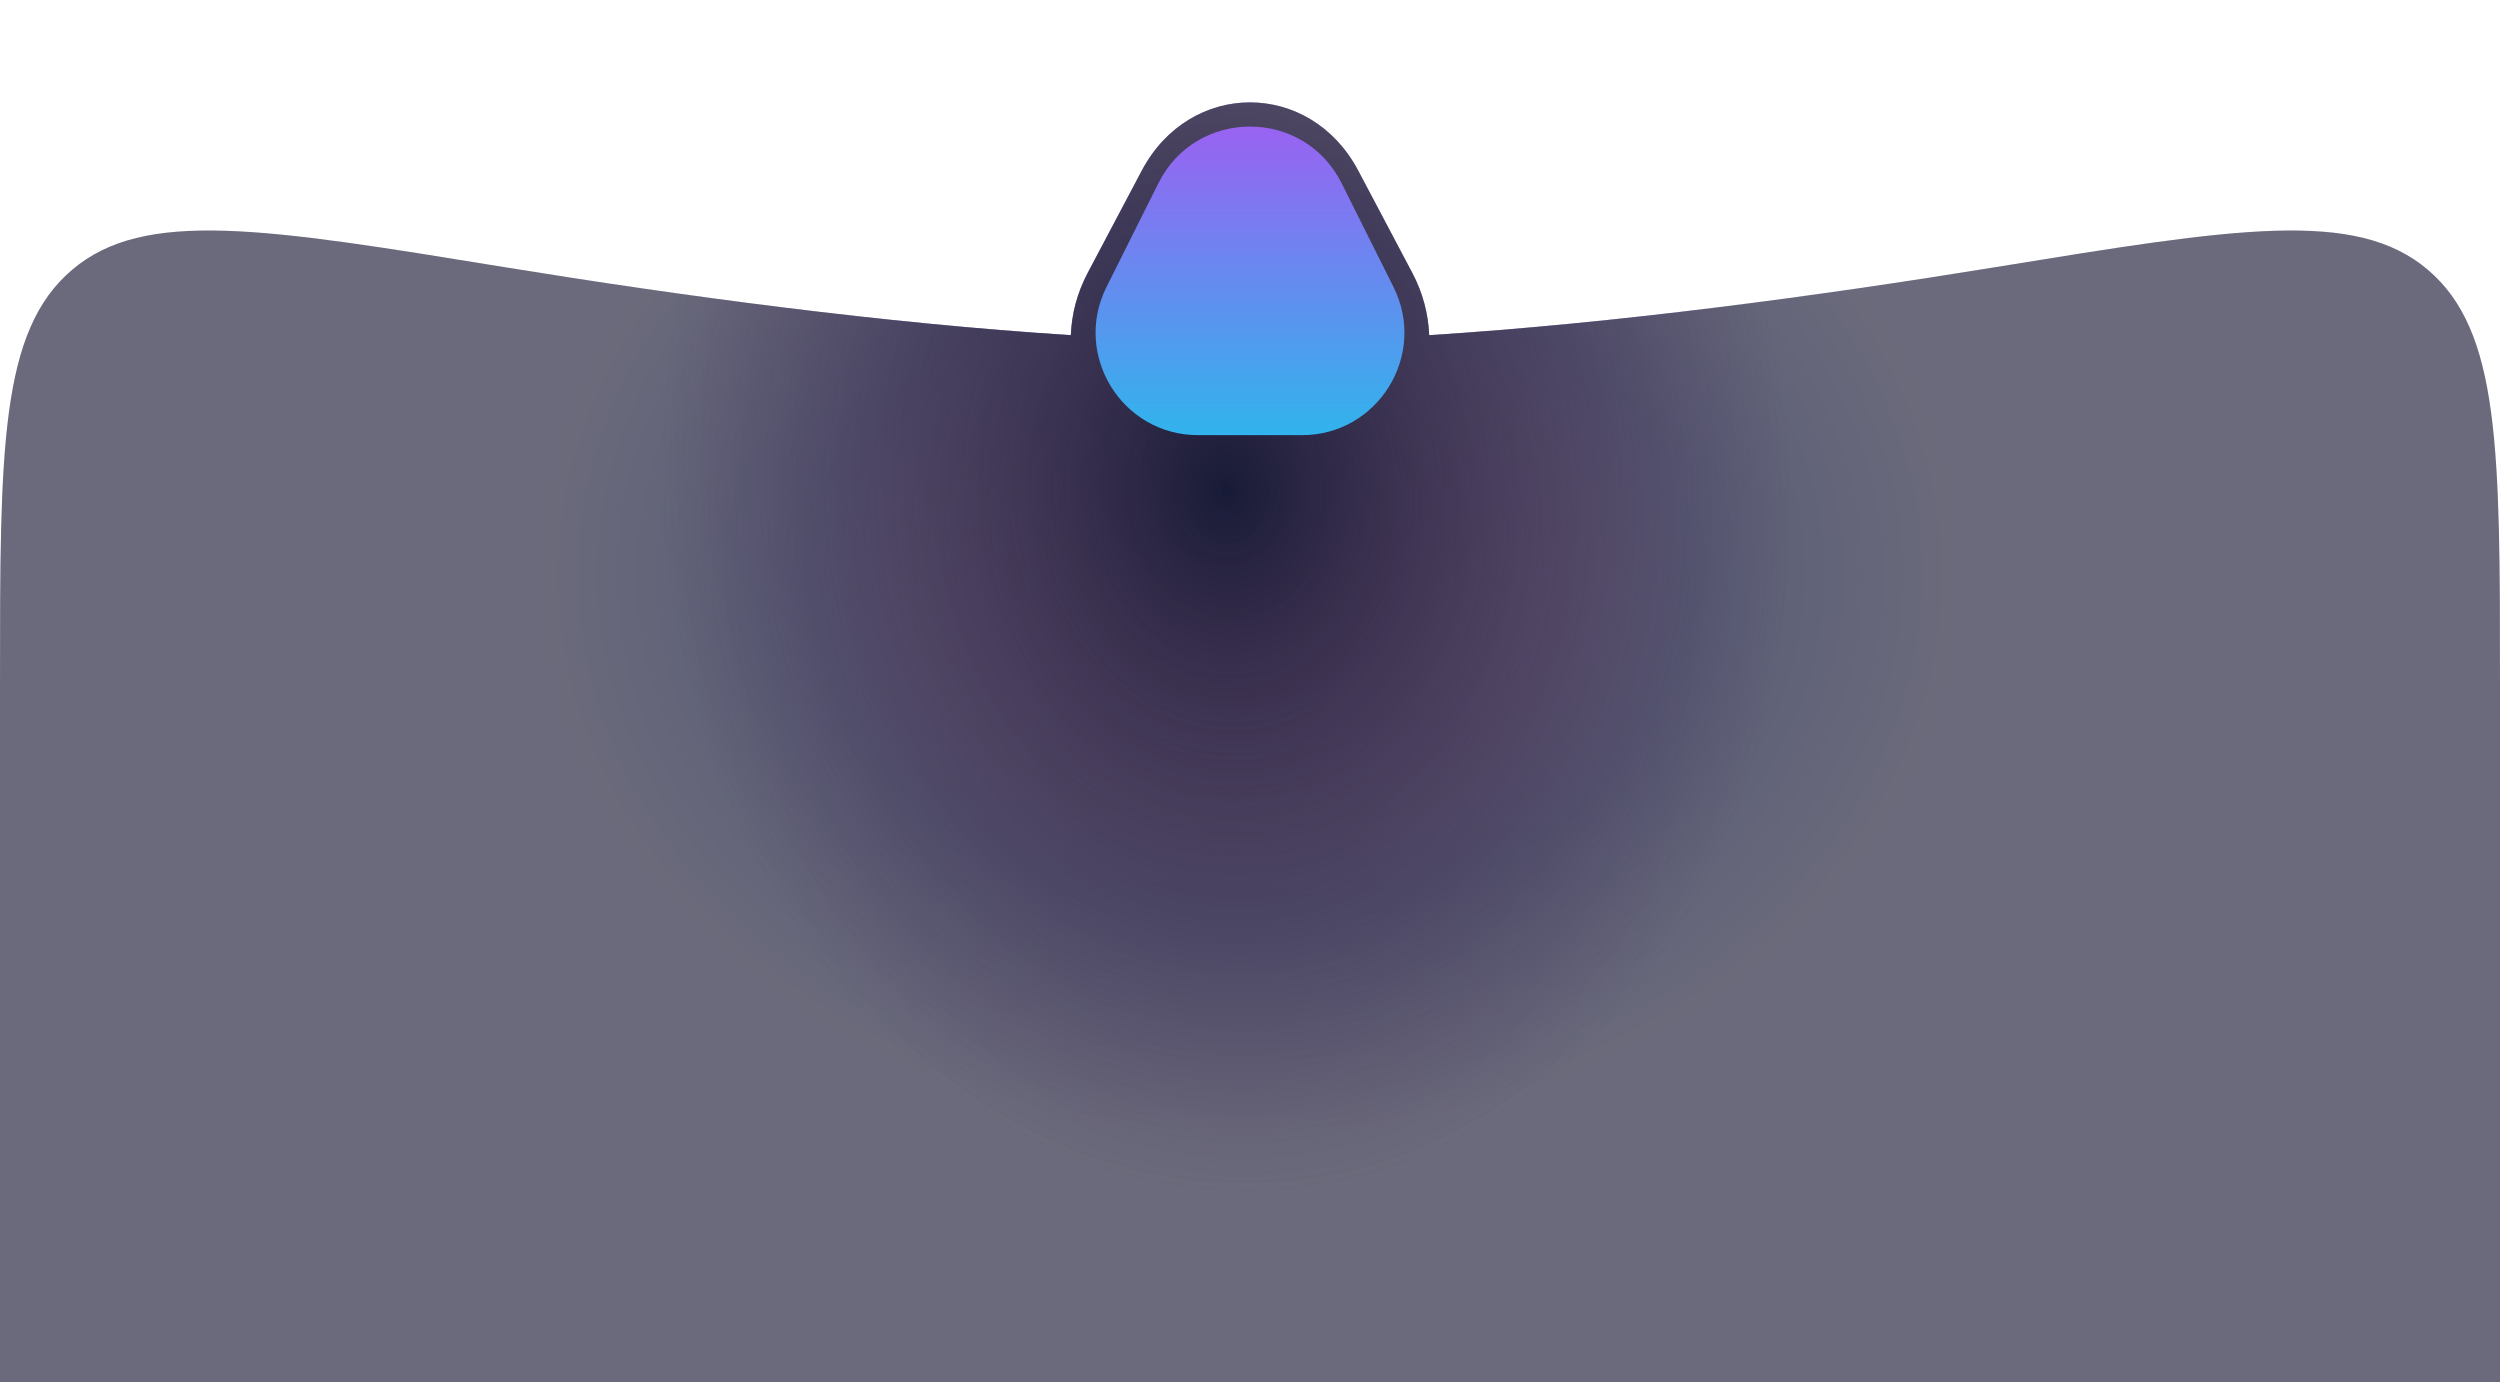 <svg width="293" height="162" viewBox="0 0 293 162" fill="none" xmlns="http://www.w3.org/2000/svg">
    <g filter="url(#filter0_b_79_254)">
        <path fill-rule="evenodd" clip-rule="evenodd"
            d="M165.531 32L159.187 20C153.548 9.333 139.452 9.333 133.813 20L127.469 32C126.225 34.354 125.598 36.838 125.499 39.28C103.651 37.896 79.93 34.699 59.053 31.298C30.956 26.72 16.907 24.431 8.454 31.619C0 38.807 0 52.587 0 80.148V162H293V80.148C293 52.587 293 38.807 284.546 31.619C276.093 24.431 262.044 26.72 233.947 31.298C213.07 34.699 189.349 37.896 167.501 39.28C167.402 36.838 166.775 34.354 165.531 32ZM163.838 39.496C163.768 37.653 163.299 35.777 162.359 34L156.015 22C151.786 14 141.214 14 136.985 22L130.641 34C129.701 35.777 129.232 37.653 129.162 39.496C135.138 39.821 140.95 40 146.5 40C152.05 40 157.862 39.821 163.838 39.496Z"
            fill="url(#paint0_angular_79_254)" fill-opacity="0.3" />
        <path fill-rule="evenodd" clip-rule="evenodd"
            d="M165.531 32L159.187 20C153.548 9.333 139.452 9.333 133.813 20L127.469 32C126.225 34.354 125.598 36.838 125.499 39.28C103.651 37.896 79.93 34.699 59.053 31.298C30.956 26.72 16.907 24.431 8.454 31.619C0 38.807 0 52.587 0 80.148V162H293V80.148C293 52.587 293 38.807 284.546 31.619C276.093 24.431 262.044 26.72 233.947 31.298C213.07 34.699 189.349 37.896 167.501 39.28C167.402 36.838 166.775 34.354 165.531 32ZM163.838 39.496C163.768 37.653 163.299 35.777 162.359 34L156.015 22C151.786 14 141.214 14 136.985 22L130.641 34C129.701 35.777 129.232 37.653 129.162 39.496C135.138 39.821 140.95 40 146.5 40C152.05 40 157.862 39.821 163.838 39.496Z"
            fill="url(#paint1_radial_79_254)" />
        <path fill-rule="evenodd" clip-rule="evenodd"
            d="M165.531 32L159.187 20C153.548 9.333 139.452 9.333 133.813 20L127.469 32C126.225 34.354 125.598 36.838 125.499 39.28C103.651 37.896 79.93 34.699 59.053 31.298C30.956 26.72 16.907 24.431 8.454 31.619C0 38.807 0 52.587 0 80.148V162H293V80.148C293 52.587 293 38.807 284.546 31.619C276.093 24.431 262.044 26.72 233.947 31.298C213.07 34.699 189.349 37.896 167.501 39.28C167.402 36.838 166.775 34.354 165.531 32ZM163.838 39.496C163.768 37.653 163.299 35.777 162.359 34L156.015 22C151.786 14 141.214 14 136.985 22L130.641 34C129.701 35.777 129.232 37.653 129.162 39.496C135.138 39.821 140.95 40 146.5 40C152.05 40 157.862 39.821 163.838 39.496Z"
            fill="black" fill-opacity="0.5" />
    </g>
    <path
        d="M135.767 21.466C140.189 12.622 152.811 12.622 157.233 21.466L163.317 33.633C167.306 41.612 161.504 51 152.584 51H140.416C131.496 51 125.694 41.612 129.683 33.633L135.767 21.466Z"
        fill="url(#paint2_linear_79_254)" />
    <defs>
        <filter id="filter0_b_79_254" x="-50" y="-38" width="393" height="250" filterUnits="userSpaceOnUse"
            color-interpolation-filters="sRGB">
            <feFlood flood-opacity="0" result="BackgroundImageFix" />
            <feGaussianBlur in="BackgroundImageFix" stdDeviation="25" />
            <feComposite in2="SourceAlpha" operator="in" result="effect1_backgroundBlur_79_254" />
            <feBlend mode="normal" in="SourceGraphic" in2="effect1_backgroundBlur_79_254" result="shape" />
        </filter>
        <radialGradient id="paint0_angular_79_254" cx="0" cy="0" r="1" gradientUnits="userSpaceOnUse"
            gradientTransform="translate(146.5 67.458) rotate(90) scale(94.542 120.614)">
            <stop offset="0.018" stop-color="#F449F4" />
            <stop offset="0.427" stop-color="#0019C0" />
            <stop offset="0.694" stop-color="#7976E8" />
        </radialGradient>
        <radialGradient id="paint1_radial_79_254" cx="0" cy="0" r="1" gradientUnits="userSpaceOnUse"
            gradientTransform="translate(143.753 57.422) rotate(86.185) scale(82.577 66.236)">
            <stop stop-color="#31376F" />
            <stop offset="1" stop-color="#894BA2" stop-opacity="0" />
        </radialGradient>
        <linearGradient id="paint2_linear_79_254" x1="146.5" y1="0" x2="146.5" y2="68" gradientUnits="userSpaceOnUse">
            <stop stop-color="#C441F4" />
            <stop offset="1" stop-color="#00DAEA" />
        </linearGradient>
    </defs>
</svg>